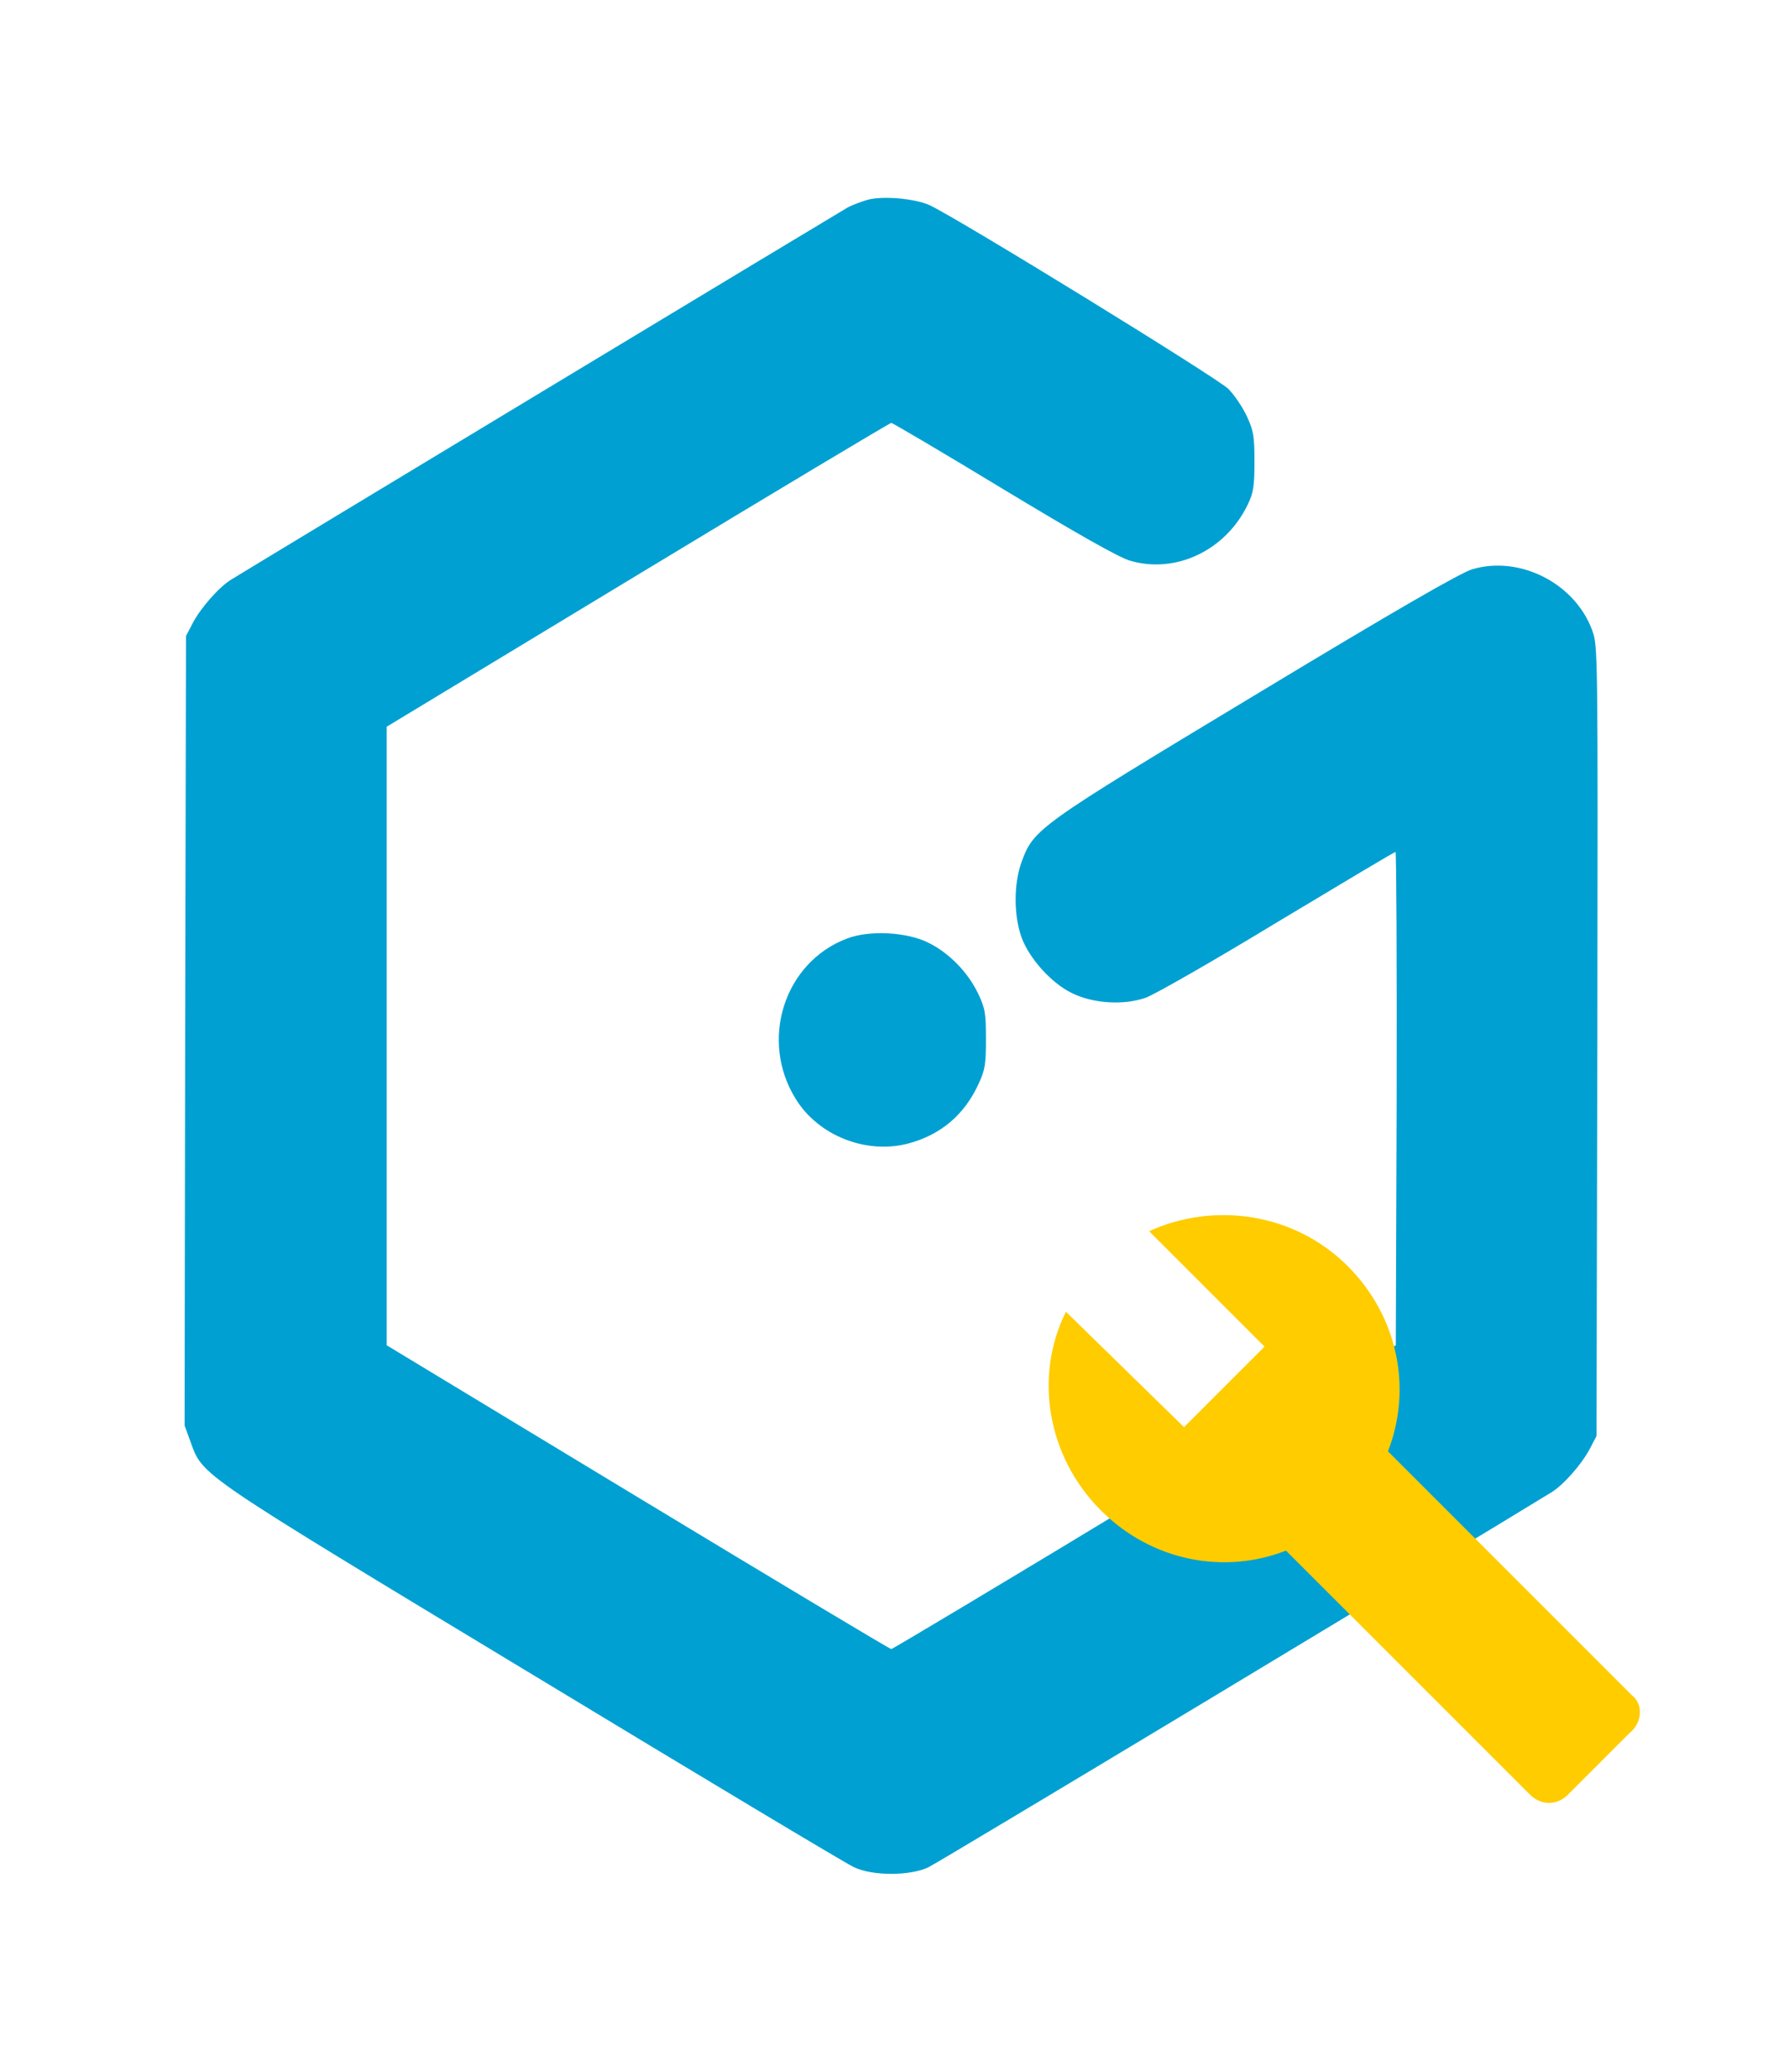 <?xml version="1.0" encoding="UTF-8" standalone="no"?>
<svg
   xmlns:dc="http://purl.org/dc/elements/1.1/"
   xmlns:cc="http://creativecommons.org/ns#"
   xmlns:rdf="http://www.w3.org/1999/02/22-rdf-syntax-ns#"
   xmlns:svg="http://www.w3.org/2000/svg"
   xmlns="http://www.w3.org/2000/svg"
   xmlns:sodipodi="http://sodipodi.sourceforge.net/DTD/sodipodi-0.dtd"
   xmlns:inkscape="http://www.inkscape.org/namespaces/inkscape"
   version="1.0"
   id="gtx-logo"
   width="500pt"
   height="579pt"
   viewBox="0 0 500 579"
   preserveAspectRatio="xMidYMid meet"
   sodipodi:docname="gentics-logo-administration.svg"
   inkscape:version="0.92.2 5c3e80d, 2017-08-06">
  <defs
     id="defs845" />
  <sodipodi:namedview
     pagecolor="#ffffff"
     bordercolor="#666666"
     borderopacity="1"
     objecttolerance="10"
     gridtolerance="10"
     guidetolerance="10"
     inkscape:pageopacity="0"
     inkscape:pageshadow="2"
     inkscape:window-width="1920"
     inkscape:window-height="1035"
     id="namedview843"
     showgrid="false"
     inkscape:zoom="1.032"
     inkscape:cx="139.53488"
     inkscape:cy="335.1473"
     inkscape:window-x="1443"
     inkscape:window-y="0"
     inkscape:window-maximized="0"
     inkscape:current-layer="gtx-logo" />
  <g
     transform="matrix(0.079,0,0,-0.081,51.593,523.993)"
     id="g840"
     style="fill:#00a0d2;stroke:none">
    <path
       d="m 2417,5780 c -21,-6 -52,-17 -70,-26 C 2323,5741 333,4570 164,4469 121,4443 56,4371 28,4318 L 5,4275 2,2913 0,1551 21,1495 C 65,1376 41,1393 1234,690 1832,337 2343,38 2369,27 c 65,-30 197,-30 262,0 34,15 1874,1096 2205,1294 43,26 108,98 136,151 l 23,43 3,1362 c 2,1355 2,1362 -18,1417 -61,163 -257,260 -425,211 -41,-12 -278,-145 -765,-432 -774,-455 -786,-463 -829,-578 -28,-75 -28,-184 0,-260 27,-72 104,-156 176,-191 75,-37 185,-44 263,-17 30,10 240,127 466,261 227,133 414,242 418,242 3,0 5,-383 4,-851 l -3,-851 -888,-524 c -488,-288 -892,-524 -897,-524 -5,0 -409,236 -897,524 l -888,524 v 1067 1067 l 888,524 c 488,288 892,524 897,524 5,0 184,-103 397,-229 258,-152 408,-235 447,-246 162,-47 339,35 417,193 20,40 24,63 24,147 0,88 -3,107 -26,156 -15,32 -44,74 -66,96 -37,37 -964,593 -1059,635 -52,22 -162,32 -217,18 z"
       id="path836"
       inkscape:connector-curvature="0" />
    <path
       d="m 2343,3231 c -222,-82 -310,-351 -181,-553 80,-127 249,-192 398,-154 115,30 199,99 249,206 23,48 26,68 26,155 0,89 -3,106 -28,157 -36,73 -102,139 -174,174 -76,38 -211,45 -290,15 z"
       id="path838"
       inkscape:connector-curvature="0" />
  </g>
  <g
     id="g911"
     transform="matrix(7.5,0,0,7.5,285.915,331.302)"
     style="fill-rule:nonzero">
    <path
       id="path897"
       d="M 0,0 H 24 V 24 H 0 Z"
       inkscape:connector-curvature="0"
       style="clip-rule:evenodd;fill:none;fill-rule:nonzero" />
    <path
       id="path899"
       d="M 22.7,19 13.6,9.9 C 14.5,7.6 14,4.9 12.1,3 10.1,1 7.1,0.6 4.7,1.7 L 9,6 6,9 1.6,4.7 c -1.2,2.4 -0.7,5.4 1.3,7.4 1.9,1.9 4.6,2.4 6.9,1.5 l 9.1,9.1 c 0.4,0.4 1,0.4 1.4,0 l 2.3,-2.3 C 23.1,20 23.1,19.3 22.7,19 Z"
       inkscape:connector-curvature="0"
       style="fill:#ffcc00;fill-opacity:1;fill-rule:nonzero" />
  </g>
</svg>

